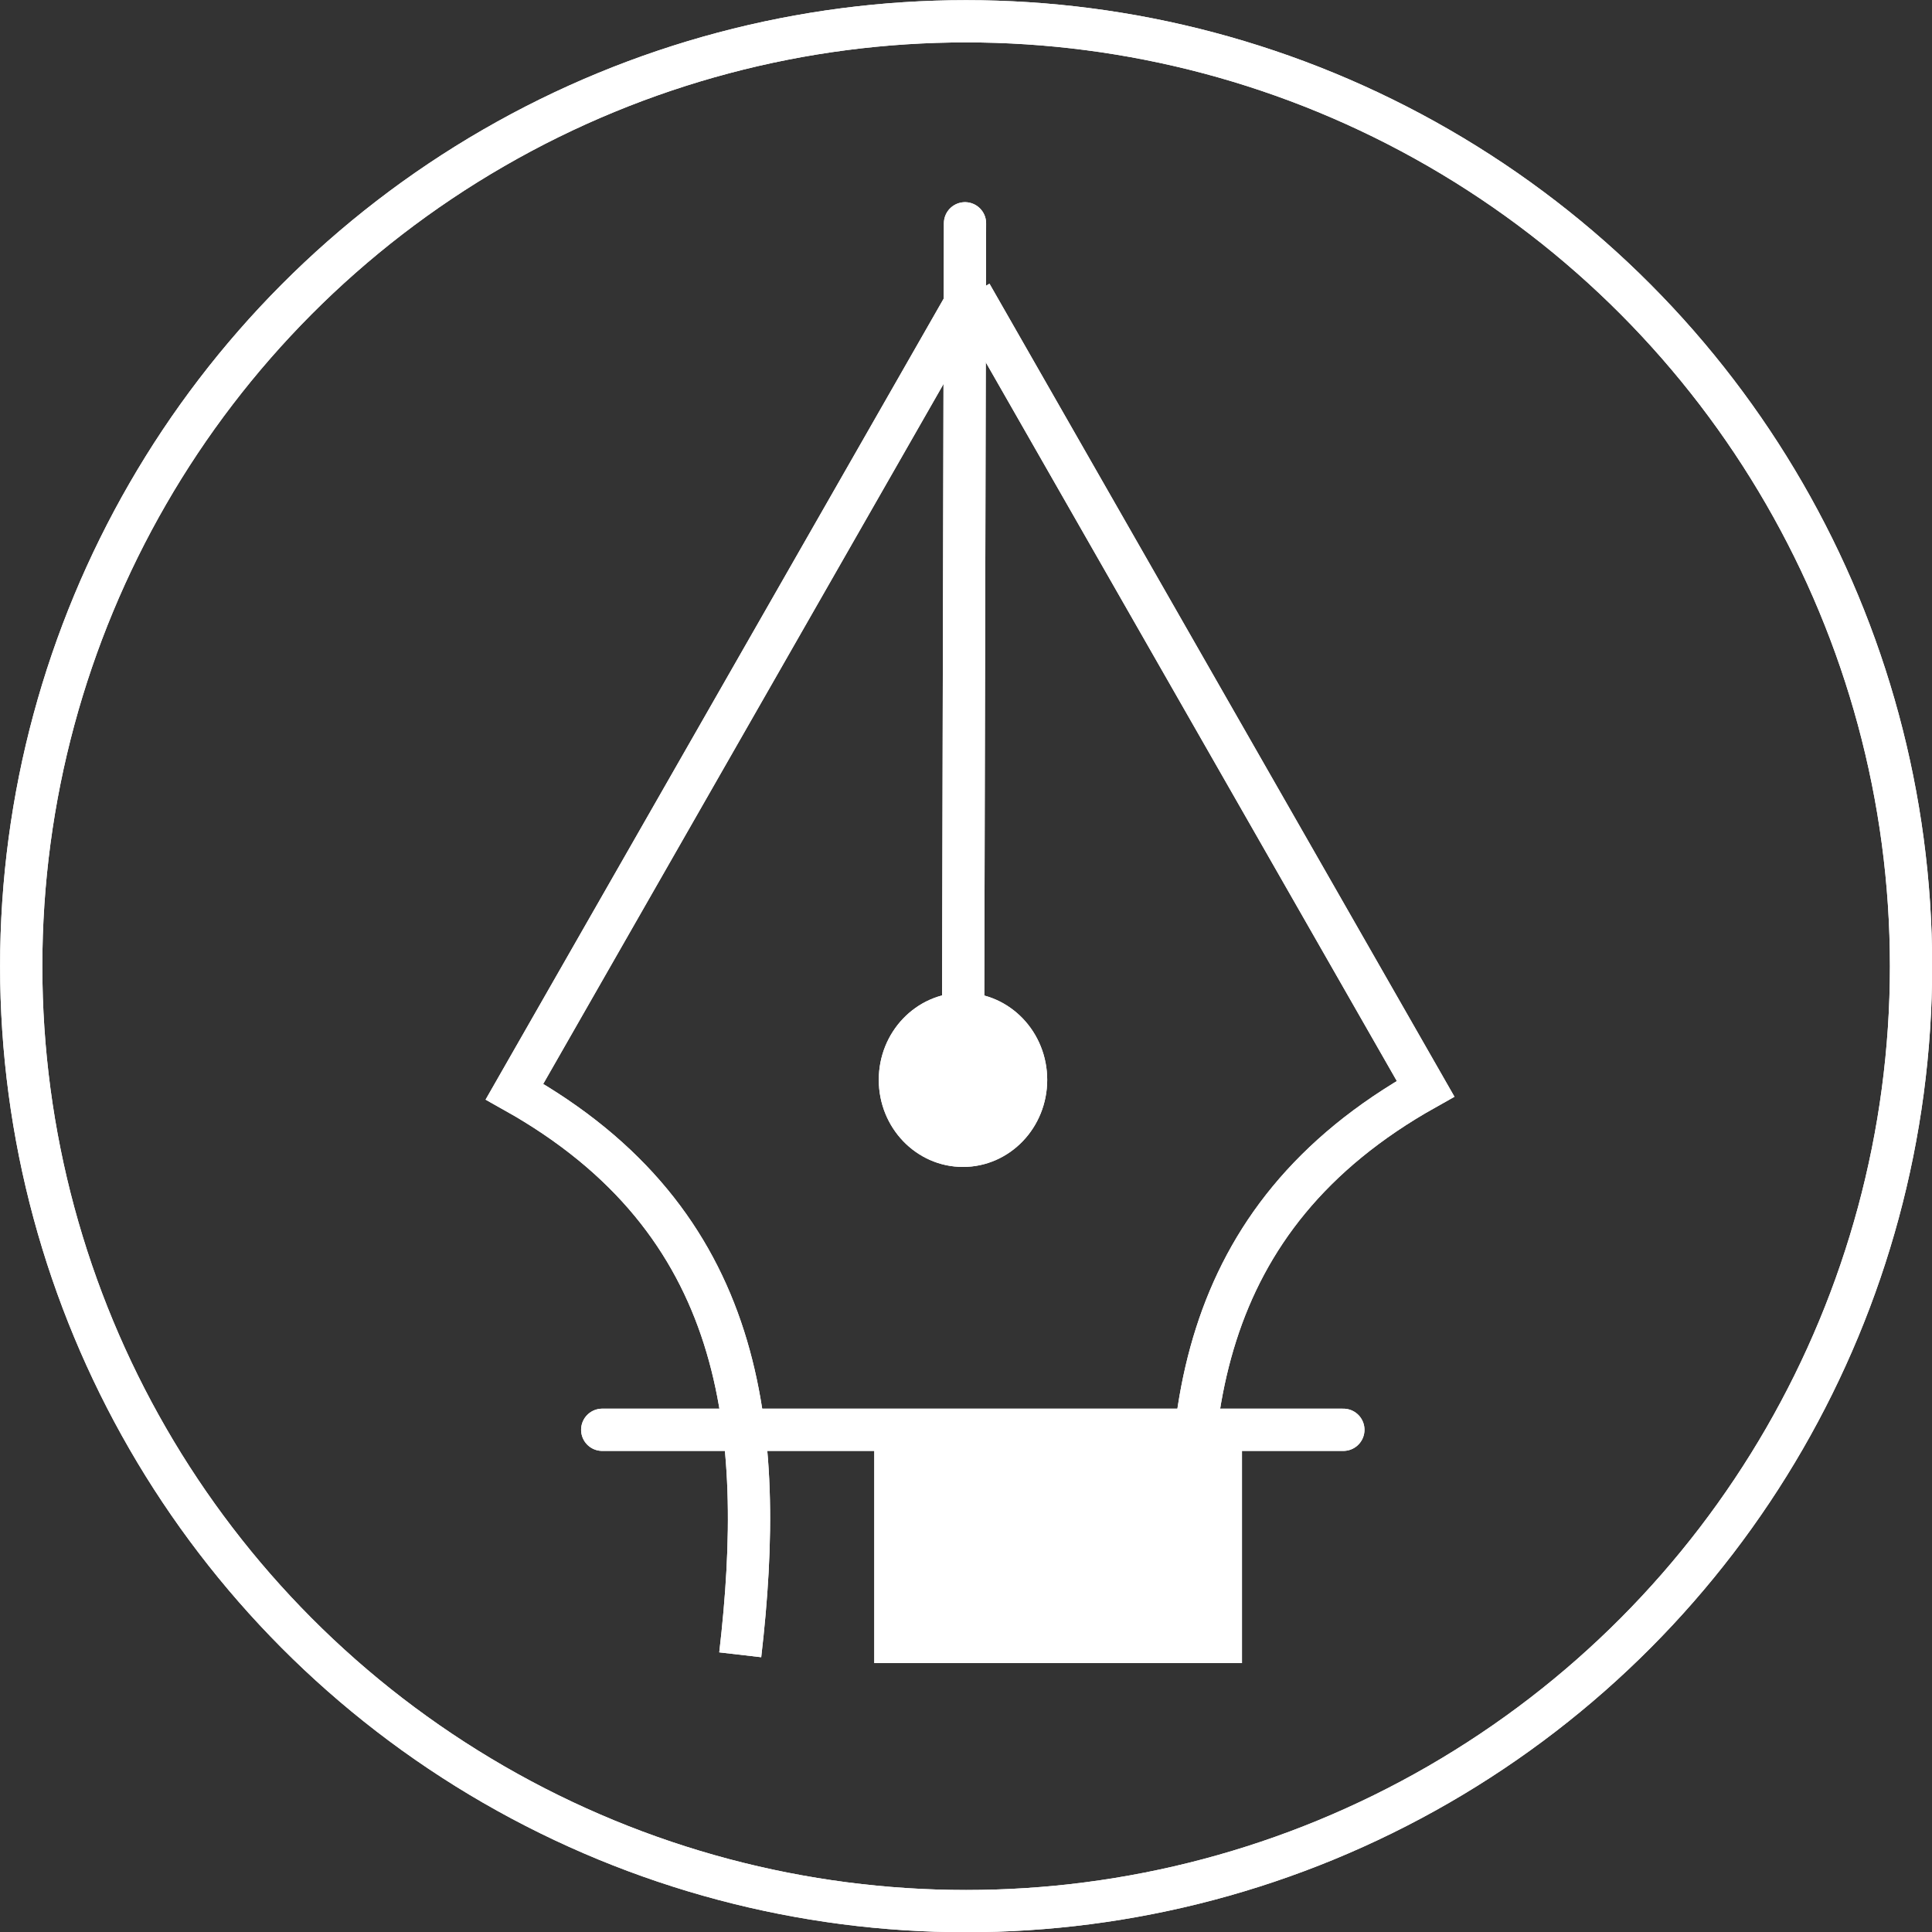 <?xml version="1.0" encoding="UTF-8" standalone="no"?>
<!-- Created with Inkscape (http://www.inkscape.org/) -->

<svg
   width="238.75mm"
   height="238.75mm"
   viewBox="0 0 238.75 238.75"
   version="1.1"
   id="svg5"
   xml:space="preserve"
   inkscape:version="1.2.2 (732a01da63, 2022-12-09)"
   sodipodi:docname="Blender ink.svg"
   xmlns:inkscape="http://www.inkscape.org/namespaces/inkscape"
   xmlns:sodipodi="http://sodipodi.sourceforge.net/DTD/sodipodi-0.dtd"
   xmlns="http://www.w3.org/2000/svg"
   xmlns:svg="http://www.w3.org/2000/svg"><rect x="0" y="0" width="238.75" height="238.75" fill="#333333" stroke="none"/><sodipodi:namedview
     id="namedview7"
     pagecolor="#ffffff"
     bordercolor="#cccccc"
     borderopacity="1"
     inkscape:showpageshadow="0"
     inkscape:pageopacity="1"
     inkscape:pagecheckerboard="0"
     inkscape:deskcolor="#d1d1d1"
     inkscape:document-units="mm"
     showgrid="false"
     showguides="true"
     inkscape:zoom="0.37282196"
     inkscape:cx="139.47676"
     inkscape:cy="665.19686"
     inkscape:window-width="1920"
     inkscape:window-height="1017"
     inkscape:window-x="-8"
     inkscape:window-y="-8"
     inkscape:window-maximized="1"
     inkscape:current-layer="layer1"><sodipodi:guide
       position="300.351,443.969"
       orientation="1,0"
       id="guide910"
       inkscape:locked="false" /><sodipodi:guide
       position="453.33,429.199"
       orientation="0,-1"
       id="guide2863"
       inkscape:locked="false" /><sodipodi:guide
       position="485.089,444.811"
       orientation="1,0"
       id="guide2865"
       inkscape:locked="false" /><sodipodi:guide
       position="503.271,424.228"
       orientation="0,-1"
       id="guide436"
       inkscape:locked="false" /><sodipodi:guide
       position="442.242,435.497"
       orientation="1,0"
       id="guide498"
       inkscape:locked="false" /><sodipodi:guide
       position="525.806,438.957"
       orientation="1,0"
       id="guide500"
       inkscape:locked="false" /></sodipodi:namedview><defs
     id="defs2" /><g
     inkscape:label="Capa 1"
     inkscape:groupmode="layer"
     id="layer1"
     transform="translate(267.04,-265.142)"><g
       id="g532"
       transform="matrix(15.534,0,0,15.534,-665.444,-585.93)"
       style="stroke-width:0.336;stroke-dasharray:none"
       inkscape:export-filename="..\Pictures\LOGO BLENDER INK 1 BL.svg"
       inkscape:export-xdpi="96"
       inkscape:export-ydpi="96"><g
         id="g514"
         style="stroke-width:0.336;stroke-dasharray:none"><circle
           style="fill:none;stroke:#ffffff;stroke-width:0.336;stroke-dasharray:none;stroke-opacity:1"
           id="circle502"
           cx="33.333"
           cy="62.474"
           r="7.517" /><path
           style="fill:none;stroke:#ffffff;stroke-width:0.336;stroke-dasharray:none;stroke-opacity:1"
           d="m 31.536,67.952 c 0.208,-1.793 0.045,-3.448 -1.796,-4.48 l 3.615,-6.321"
           id="path504"
           sodipodi:nodetypes="ccc" /><path
           style="fill:none;stroke:#ffffff;stroke-width:0.336;stroke-dasharray:none;stroke-opacity:1"
           d="m 35.192,67.929 c -0.208,-1.793 -0.045,-3.448 1.796,-4.48 l -3.615,-6.321"
           id="path506"
           sodipodi:nodetypes="ccc" /><path
           style="fill:none;stroke:#ffffff;stroke-width:0.336;stroke-linecap:round;stroke-dasharray:none;stroke-opacity:1"
           d="m 30.438,66.162 h 5.896"
           id="path508" /><path
           style="fill:none;stroke:#ffffff;stroke-width:0.336;stroke-linecap:round;stroke-dasharray:none;stroke-opacity:1"
           d="m 33.324,56.564 -0.016,6.806"
           id="path510" /><ellipse
           style="fill:#ffffff;fill-opacity:1;stroke:#ffffff;stroke-width:0.336;stroke-linecap:round;stroke-dasharray:none;stroke-opacity:1"
           id="ellipse512"
           cx="33.308"
           cy="63.378"
           rx="0.502"
           ry="0.525" /></g><g
         id="g528"
         style="stroke-width:0.336;stroke-dasharray:none"><circle
           style="fill:none;stroke:#ffffff;stroke-width:0.336;stroke-dasharray:none;stroke-opacity:1"
           id="circle516"
           cx="33.333"
           cy="62.474"
           r="7.517" /><path
           style="fill:none;stroke:#ffffff;stroke-width:0.336;stroke-dasharray:none;stroke-opacity:1"
           d="m 31.536,67.952 c 0.208,-1.793 0.045,-3.448 -1.796,-4.48 l 3.615,-6.321"
           id="path518"
           sodipodi:nodetypes="ccc" /><path
           style="fill:none;stroke:#ffffff;stroke-width:0.336;stroke-dasharray:none;stroke-opacity:1"
           d="m 35.192,67.929 c -0.208,-1.793 -0.045,-3.448 1.796,-4.48 l -3.615,-6.321"
           id="path520"
           sodipodi:nodetypes="ccc" /><path
           style="fill:none;stroke:#ffffff;stroke-width:0.336;stroke-linecap:round;stroke-dasharray:none;stroke-opacity:1"
           d="m 30.438,66.162 h 5.896"
           id="path522" /><path
           style="fill:none;stroke:#ffffff;stroke-width:0.336;stroke-linecap:round;stroke-dasharray:none;stroke-opacity:1"
           d="m 33.324,56.564 -0.016,6.806"
           id="path524" /><ellipse
           style="fill:#ffffff;fill-opacity:1;stroke:#ffffff;stroke-width:0.336;stroke-linecap:round;stroke-dasharray:none;stroke-opacity:1"
           id="ellipse526"
           cx="33.308"
           cy="63.378"
           rx="0.502"
           ry="0.525" /></g><rect
         style="fill:#ffffff;fill-opacity:1;stroke:none;stroke-width:0.336;stroke-linecap:round;stroke-dasharray:none;stroke-opacity:1"
         id="rect530"
         width="2.927"
         height="1.774"
         x="32.601"
         y="66.244" /></g></g></svg>
